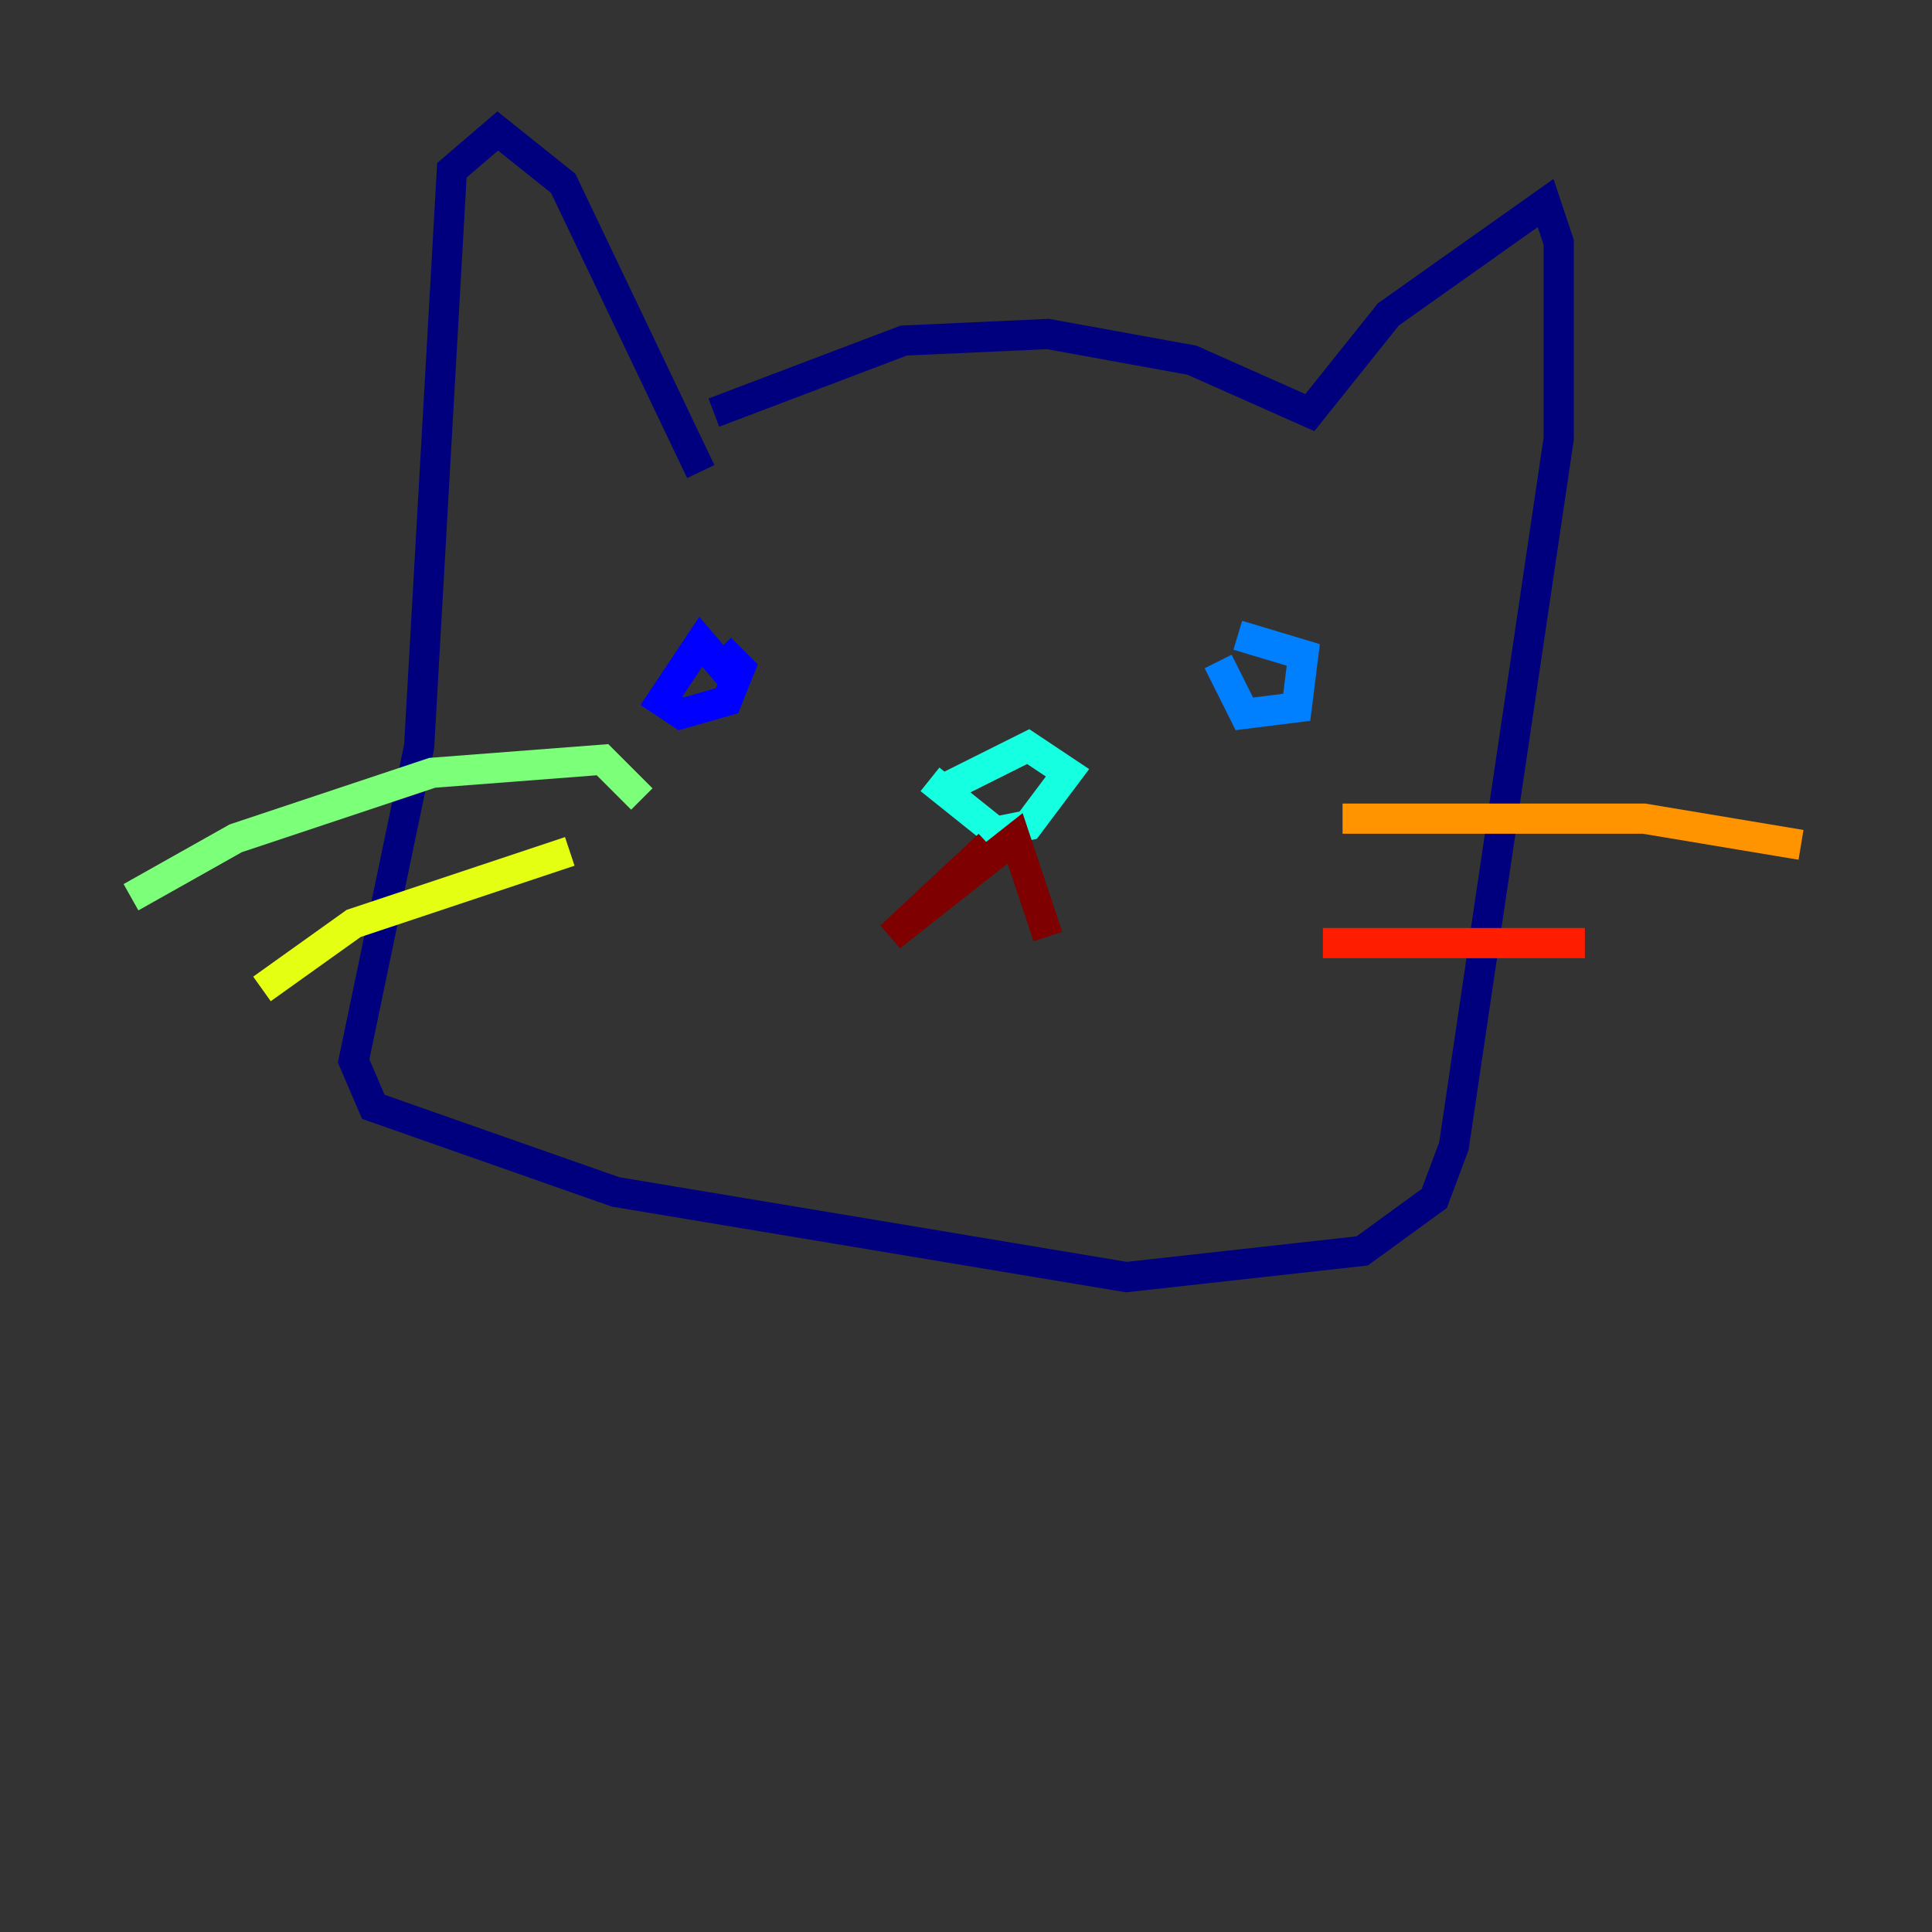 <?xml version="1.0" encoding="utf-8" ?>
<svg baseProfile="tiny" height="128" version="1.2" viewBox="0,0,128,128" width="128" xmlns="http://www.w3.org/2000/svg" xmlns:ev="http://www.w3.org/2001/xml-events" xmlns:xlink="http://www.w3.org/1999/xlink"><rect x="0" y="0" width="128" height="128" fill="#333333" stroke="none"/><defs /><polyline fill="none" points="47.295,27.336 59.878,22.563 69.424,22.129 78.969,23.864 86.78,27.336 91.986,20.827 102.4,13.451 103.268,16.054 103.268,29.071 96.325,75.932 95.024,79.403 90.251,82.875 74.63,84.61 40.786,78.969 24.732,73.329 23.43,70.291 27.77,49.464 29.939,11.281 32.976,8.678 37.315,12.149 46.427,31.241" stroke="#00007f" stroke-width="2" /><polyline fill="none" points="49.031,45.559 46.427,42.522 43.824,46.427 45.125,47.295 48.163,46.427 49.031,44.258 47.729,42.956" stroke="#0000ff" stroke-width="2" /><polyline fill="none" points="80.705,43.824 82.441,47.295 85.912,46.861 86.346,43.39 82.007,42.088" stroke="#0080ff" stroke-width="2" /><polyline fill="none" points="62.915,52.068 68.122,49.464 70.725,51.2 68.122,54.671 65.953,55.105 61.614,51.634" stroke="#15ffe1" stroke-width="2" /><polyline fill="none" points="42.522,52.936 39.919,50.332 28.637,51.2 15.62,55.539 8.678,59.444" stroke="#7cff79" stroke-width="2" /><polyline fill="none" points="37.749,56.407 23.43,61.18 17.356,65.519" stroke="#e4ff12" stroke-width="2" /><polyline fill="none" points="88.949,54.237 108.909,54.237 119.322,55.973" stroke="#ff9400" stroke-width="2" /><polyline fill="none" points="87.647,62.481 105.003,62.481" stroke="#ff1d00" stroke-width="2" /><polyline fill="none" points="65.519,55.973 59.01,62.047 67.254,55.539 69.424,62.047" stroke="#7f0000" stroke-width="2" /></svg>